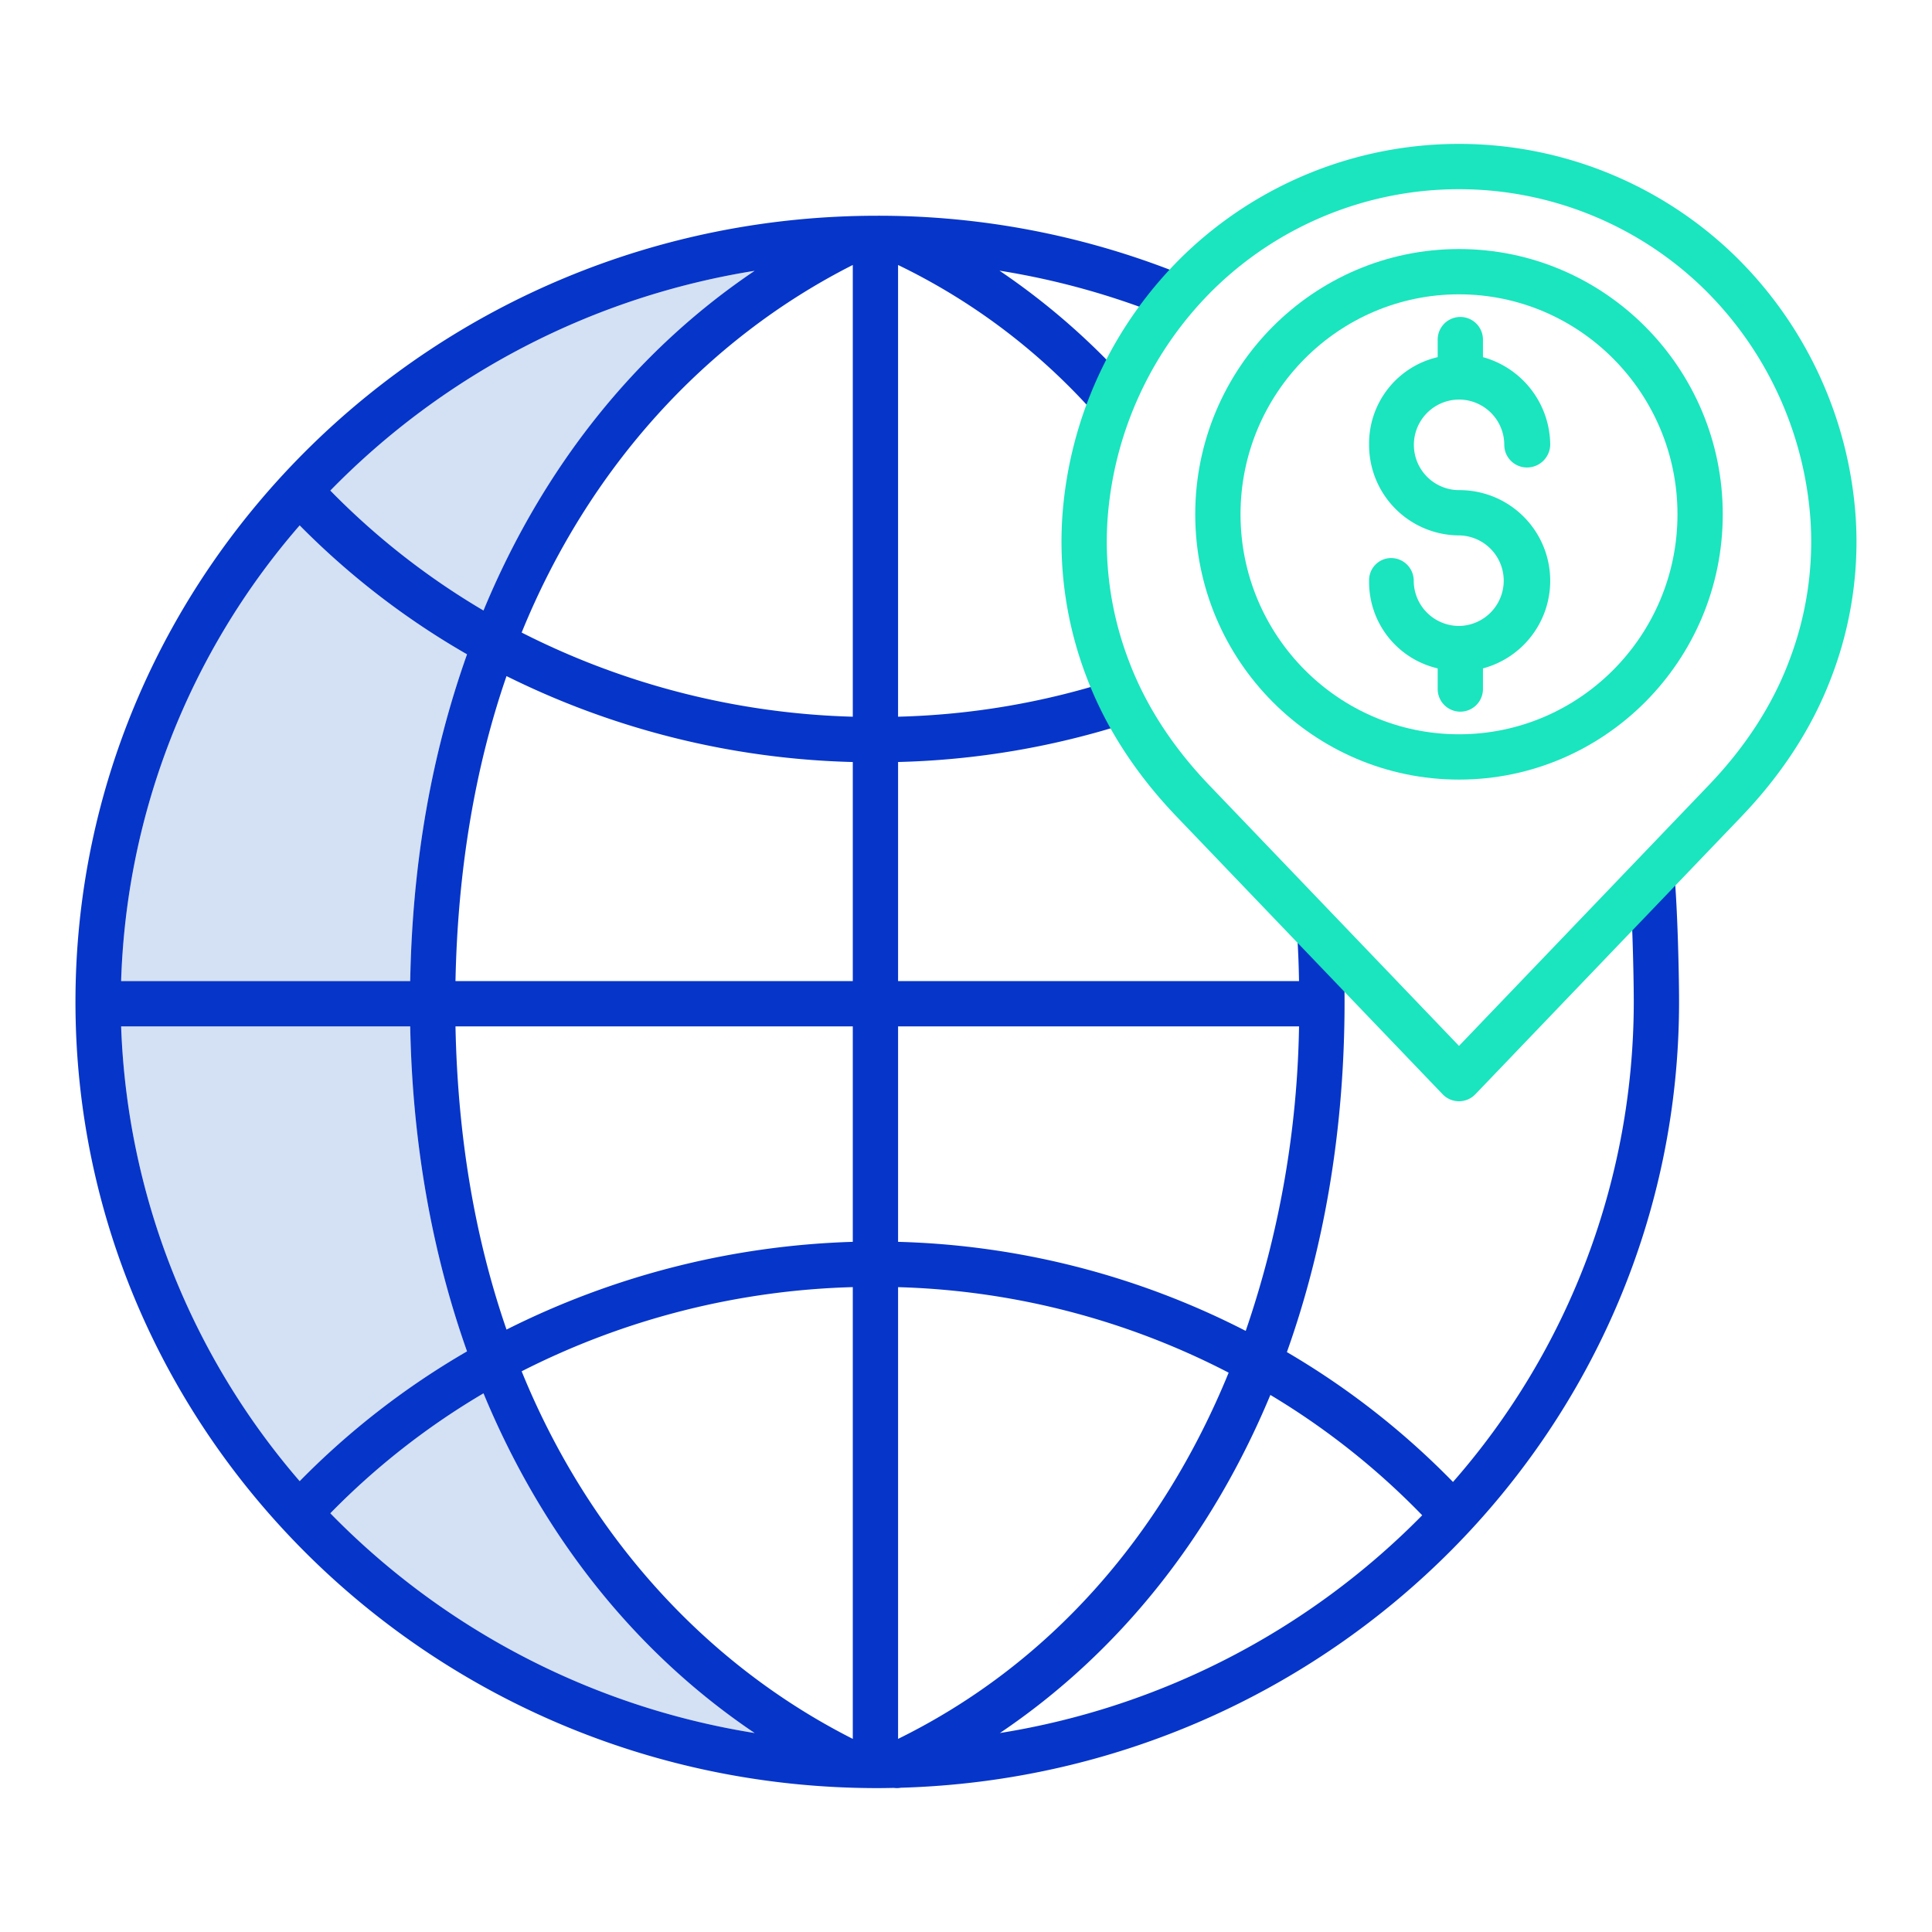 <?xml version="1.0"?>
<svg xmlns="http://www.w3.org/2000/svg" id="Layer_1" data-name="Layer 1" viewBox="0 0 512 512" width="512" height="512"><title>global presence</title><path d="M87.539,401.034a195.908,195.908,0,0,1,40.591-31.787c15.584,37.642,40.073,68.61,71.858,90.025A201.6,201.6,0,0,1,87.539,401.034Z" style="fill:#d4e1f4"/><path d="M123.768,173.4C114.48,199.586,109.3,228,108.707,260H32.1A193.239,193.239,0,0,1,79.417,139.23,207.474,207.474,0,0,0,123.768,173.4Z" style="fill:#d4e1f4"/><path d="M108.707,272c.591,31,5.773,59.933,15.061,86.125a208.6,208.6,0,0,0-44.351,34.4A194.846,194.846,0,0,1,32.1,272Z" style="fill:#d4e1f4"/><path d="M199.989,71.767c-31.785,21.416-56.275,52.384-71.859,90.025a195.9,195.9,0,0,1-40.591-31.786A201.606,201.606,0,0,1,199.989,71.767Z" style="fill:#d4e1f4"/><path d="M232.484,473.865c1.477,0,2.948-.026,4.417-.055a6.125,6.125,0,0,0,.8.056,6,6,0,0,0,1.031-.1c114.285-3.254,206.236-95.416,206.236-208.248,0-8.6-.5-28.087-1.488-36.277l-11.914,1.44c.908,7.5,1.4,26.945,1.4,34.837a193.121,193.121,0,0,1-47.908,127.219,208.894,208.894,0,0,0-44.017-34.418c9.983-27.981,15.282-59.271,15.282-92.8,0-5.7-.159-11.448-.473-17.072a6,6,0,0,0-6.325-5.656,6.22,6.22,0,0,0-5.656,6.565c.191,3.433.316,6.643.387,10.643H238V201.937a216.083,216.083,0,0,0,60.922-10.34c1.957-.634,4.042-1.3,5.96-1.984l-4.967-10.305c-1.808.645-2.873.274-4.719.872a202.235,202.235,0,0,1-57.2,9.753V70.223a166.581,166.581,0,0,1,53.811,41.346l9.154-7.9a185.535,185.535,0,0,0-36.093-31.942,202.317,202.317,0,0,1,40.668,10.9l1.13.432,4.365-11.181-1.171-.455a215.223,215.223,0,0,0-77.382-14.249C115.318,57.175,20,150.638,20,265.52S115.32,473.865,232.484,473.865ZM87.539,401.034a195.908,195.908,0,0,1,40.591-31.787c15.584,37.642,40.073,68.61,71.858,90.025A201.6,201.6,0,0,1,87.539,401.034ZM123.768,173.4C114.48,199.586,109.3,228,108.707,260H32.1A193.239,193.239,0,0,1,79.417,139.23,207.474,207.474,0,0,0,123.768,173.4ZM226,460.824c-39-19.745-70.024-53.862-87.758-97.415A205.873,205.873,0,0,1,226,341.1Zm12-119.717a202.742,202.742,0,0,1,87.607,22.664C307.854,407.15,278,441.134,238,460.824ZM226,329.1a218.825,218.825,0,0,0-91.766,23.254C125.772,327.877,121.283,301,120.709,272H226ZM108.707,272c.591,31,5.773,59.933,15.061,86.125a208.6,208.6,0,0,0-44.351,34.4A194.846,194.846,0,0,1,32.1,272ZM376.9,401.565A201.612,201.612,0,0,1,264.98,459.272c31.665-21.334,56.087-52.148,71.679-89.6A196.748,196.748,0,0,1,376.9,401.565ZM344.26,272a261.366,261.366,0,0,1-14.131,80.7A214.147,214.147,0,0,0,238,329.1V272ZM120.709,260c.574-29,5.063-56.357,13.525-80.83A218.333,218.333,0,0,0,226,201.944V260Zm17.533-92.37C155.977,124.078,187,89.961,226,70.216v119.72A205.86,205.86,0,0,1,138.242,167.63Zm61.747-95.863c-31.785,21.416-56.275,52.384-71.859,90.025a195.9,195.9,0,0,1-40.591-31.786A201.606,201.606,0,0,1,199.989,71.767Z" style="fill:#0635c9"/><path d="M459.949,67.963a104.975,104.975,0,0,0-146.6,0,107.078,107.078,0,0,0-31.83,69.093,100.141,100.141,0,0,0,6.284,41.99c4.967,13.345,13.042,25.91,24,37.347l70.512,73.6a6,6,0,0,0,8.666,0l70.513-73.6c10.956-11.436,19.03-24,24-37.346a100.126,100.126,0,0,0,6.282-41.989A107.081,107.081,0,0,0,459.949,67.963Zm14.3,106.9c-4.4,11.8-11.6,22.983-21.419,33.232l-66.18,69.078-66.18-69.078c-9.819-10.249-17.025-21.429-21.418-33.232a88.2,88.2,0,0,1-5.557-36.985,95.083,95.083,0,0,1,28.271-61.355,92.974,92.974,0,0,1,129.768,0,95.085,95.085,0,0,1,28.271,61.355A88.216,88.216,0,0,1,474.249,174.859Z" style="fill:#1ae5be"/><path d="M386.65,66c-38.541,0-69.9,31.535-69.9,70.3s31.355,70.3,69.9,70.3,69.9-31.535,69.9-70.3S425.19,66,386.65,66Zm0,128.594c-31.923,0-57.9-26.152-57.9-58.3S354.727,78,386.65,78s57.9,26.152,57.9,58.3S418.574,194.594,386.65,194.594Z" style="fill:#1ae5be"/><path d="M386.65,105.887a12.013,12.013,0,0,1,12,12,6,6,0,0,0,6,6,6.151,6.151,0,0,0,6.175-6A24.275,24.275,0,0,0,393,94.647V90a6,6,0,1,0-12,0v4.649a23.485,23.485,0,0,0-18.175,23.24,23.953,23.953,0,0,0,23.913,24,12,12,0,0,1,.059,23.994c-.042,0-.094-.006-.136-.006s-.088,0-.13.006a12.012,12.012,0,0,1-11.878-11.994,6,6,0,0,0-6-6,5.854,5.854,0,0,0-5.826,6A23.485,23.485,0,0,0,381,177.128V182.6a6,6,0,0,0,12,0v-5.469a24.028,24.028,0,0,0-6.262-47.241,12,12,0,0,1-.088-24Z" style="fill:#1ae5be"/></svg>
